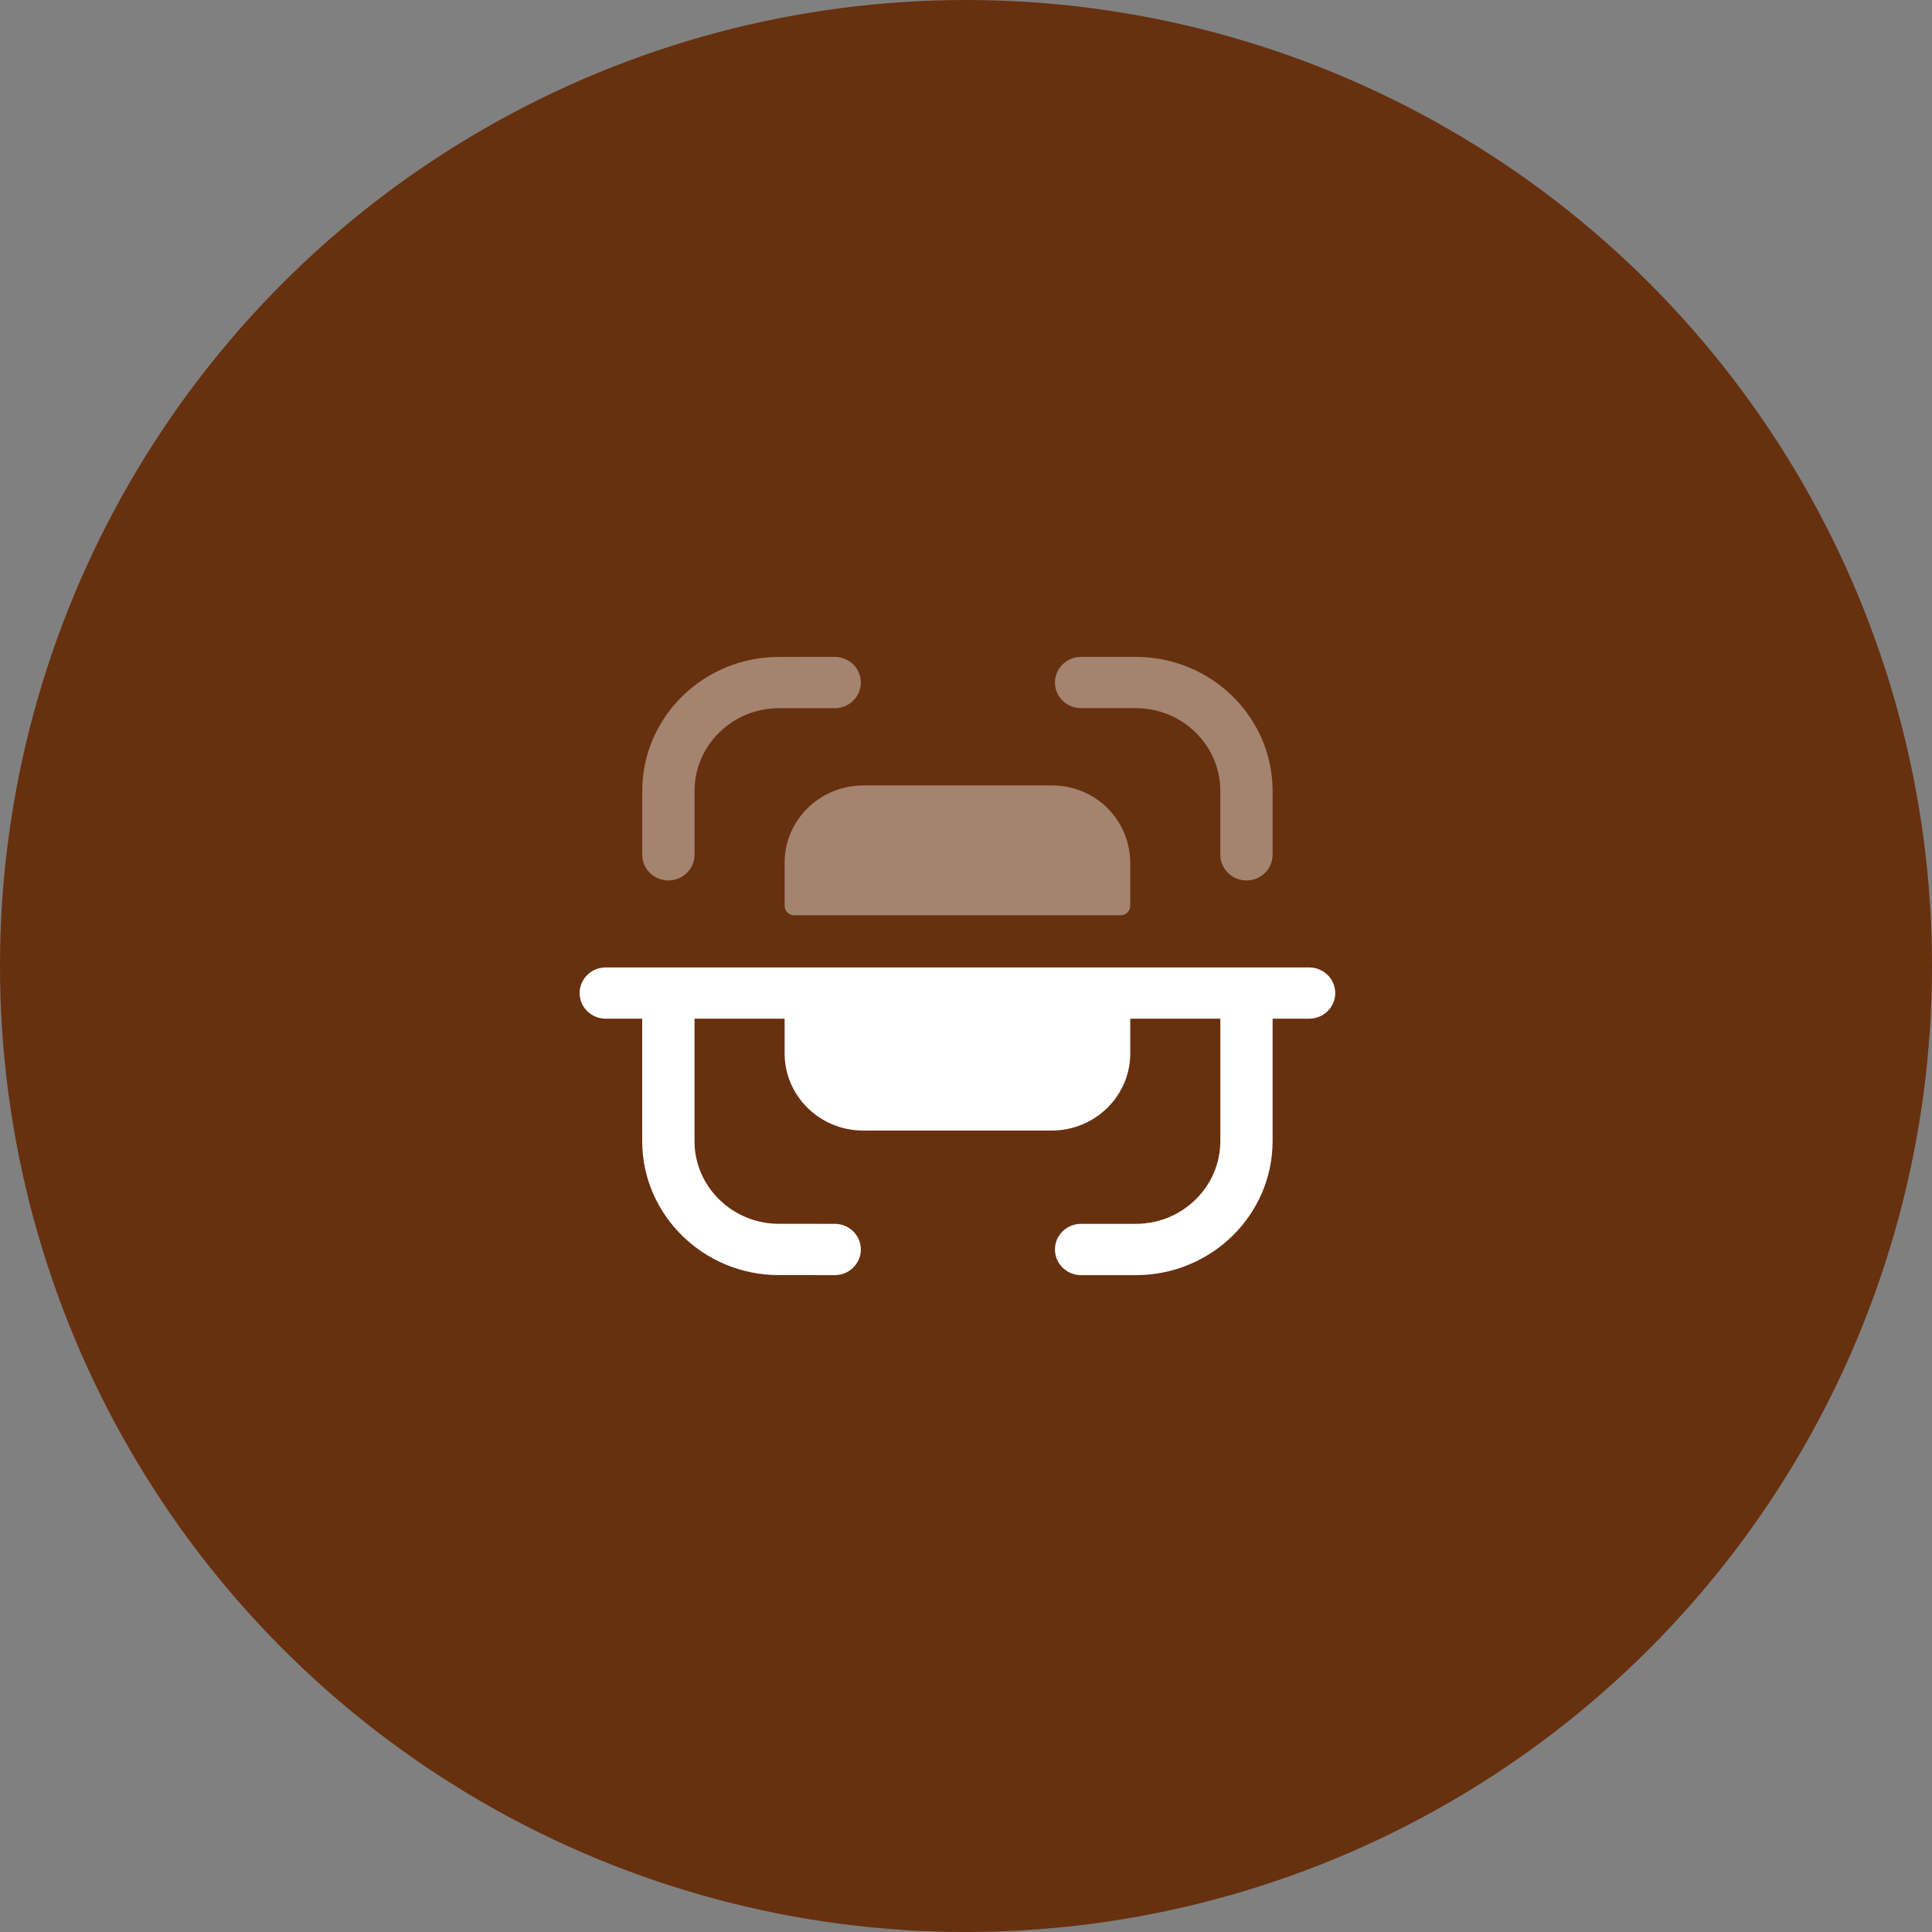 <svg width="50" height="50" viewBox="0 0 50 50" fill="none" xmlns="http://www.w3.org/2000/svg">
<rect x="0" y="0" width="50" height="50" fill="#808080" stroke="none"/>
<circle cx="25" cy="25" r="25" fill="#67300F"/>
<path opacity="0.4" fill-rule="evenodd" clip-rule="evenodd" d="M22.279 17.664C22.279 17.297 21.976 17 21.602 17H21.602L20.154 17.001C18.206 17.003 16.621 18.558 16.621 20.469V22.122C16.621 22.488 16.924 22.786 17.298 22.786C17.671 22.786 17.975 22.488 17.975 22.122V20.469C17.975 19.29 18.953 18.33 20.154 18.328L21.602 18.328C21.977 18.328 22.279 18.03 22.279 17.664ZM29.395 17H27.979C27.605 17 27.302 17.297 27.302 17.665C27.302 18.031 27.605 18.327 27.979 18.327H29.395C30.601 18.327 31.582 19.289 31.582 20.472V22.122C31.582 22.488 31.885 22.786 32.258 22.786C32.633 22.786 32.935 22.488 32.935 22.122V20.472C32.935 18.557 31.347 17 29.395 17ZM22.323 20.327H27.233C27.771 20.327 28.288 20.539 28.664 20.916C29.042 21.297 29.252 21.809 29.251 22.341V23.448C29.247 23.578 29.141 23.683 29.009 23.687H20.546C20.415 23.683 20.309 23.577 20.306 23.448V22.341C20.297 21.239 21.2 20.338 22.323 20.327Z" fill="white"/>
<path d="M33.879 25.037H15.677C15.304 25.037 15 25.334 15 25.701C15 26.067 15.304 26.364 15.677 26.364H16.62V29.531C16.62 31.442 18.206 32.998 20.154 33L21.602 33.001C21.976 33.001 22.278 32.703 22.279 32.336C22.279 31.97 21.976 31.673 21.603 31.673L20.156 31.672C18.953 31.67 17.974 30.711 17.974 29.531V26.364H20.306V27.245C20.297 28.348 21.199 29.249 22.323 29.259H27.233C28.358 29.249 29.26 28.348 29.251 27.245V26.364H31.582V29.528C31.582 30.712 30.601 31.673 29.395 31.673H27.979C27.605 31.673 27.302 31.97 27.302 32.336C27.302 32.703 27.605 33.001 27.979 33.001H29.395C31.347 33.001 32.935 31.444 32.935 29.528V26.364H33.879C34.253 26.364 34.556 26.067 34.556 25.701C34.556 25.334 34.253 25.037 33.879 25.037Z" fill="white"/>
</svg>
